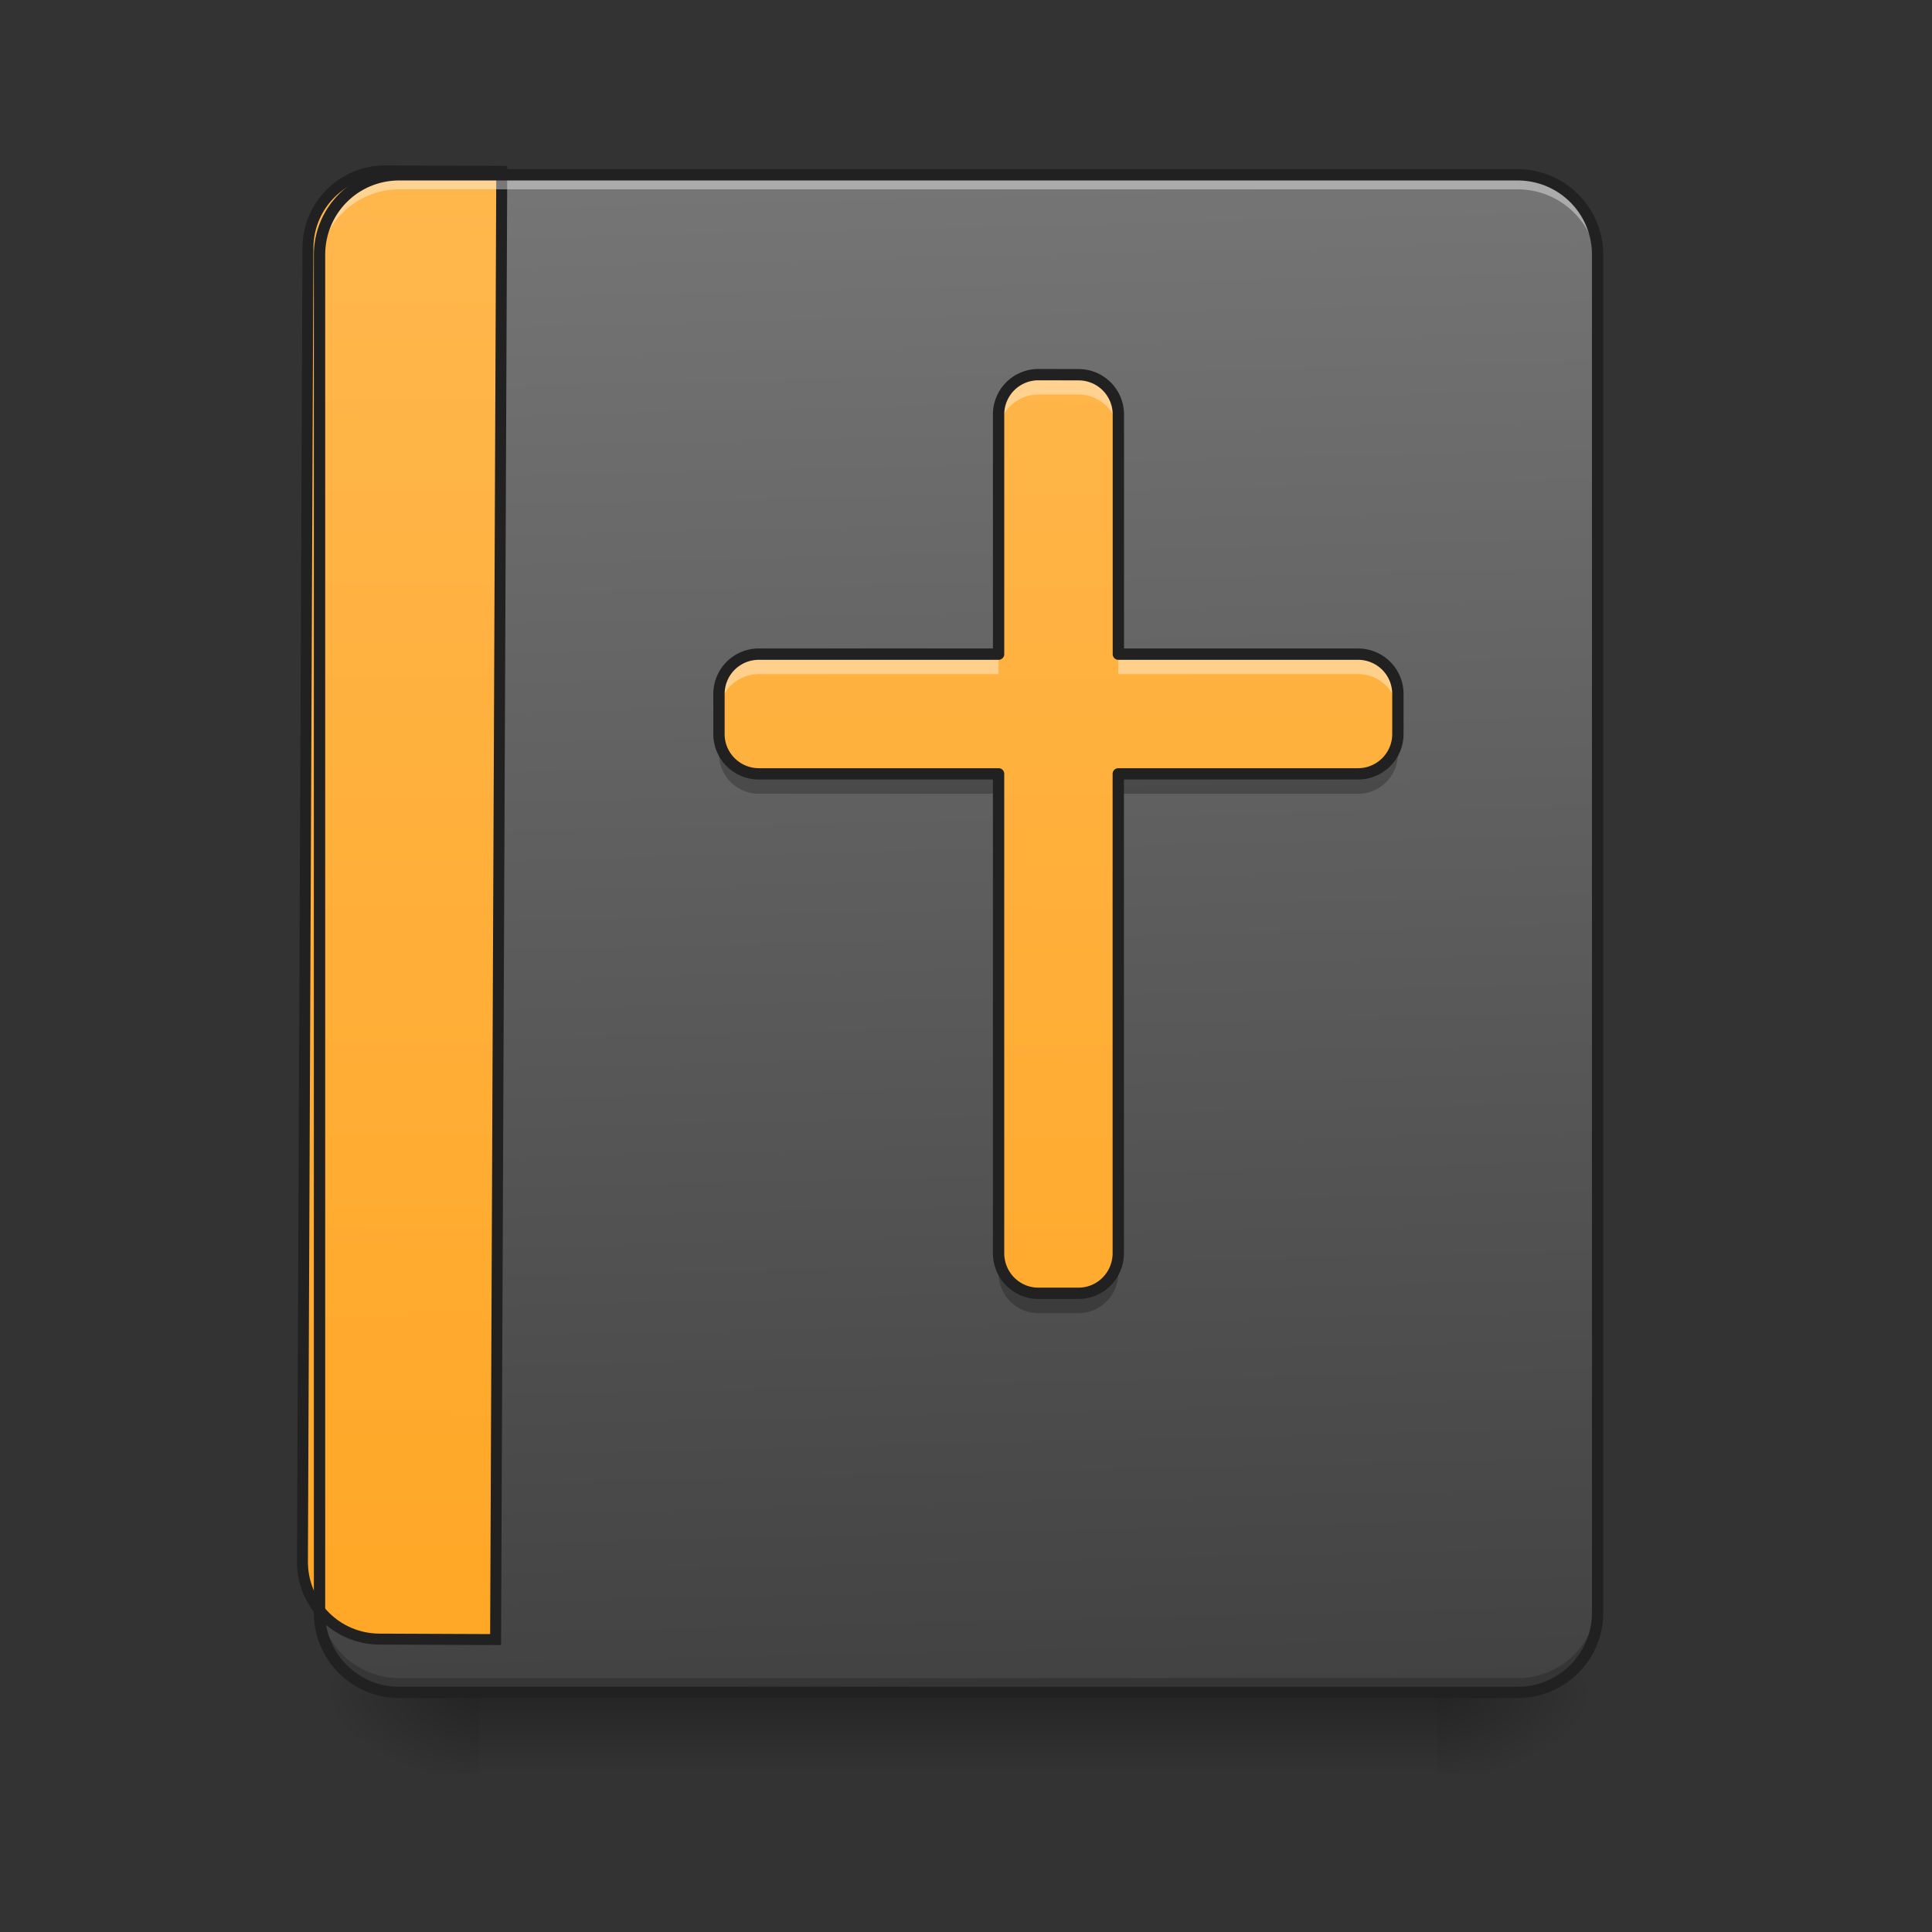 <svg xmlns="http://www.w3.org/2000/svg" width="22pt" height="22pt" viewBox="0 0 22 22"><rect x="0" y="0" width="22" height="22" fill="#333333" stroke="none"/><defs><linearGradient id="a" gradientUnits="userSpaceOnUse" x1="254" y1="233.5" x2="254" y2="254.667" gradientTransform="matrix(.043 0 0 .043 0 9.24)"><stop offset="0" stop-opacity=".275"/><stop offset="1" stop-opacity="0"/></linearGradient><radialGradient id="b" gradientUnits="userSpaceOnUse" cx="450.909" cy="189.579" fx="450.909" fy="189.579" r="21.167" gradientTransform="matrix(0 -.054 -.097 0 34.475 43.722)"><stop offset="0" stop-opacity=".314"/><stop offset=".222" stop-opacity=".275"/><stop offset="1" stop-opacity="0"/></radialGradient><radialGradient id="c" gradientUnits="userSpaceOnUse" cx="450.909" cy="189.579" fx="450.909" fy="189.579" r="21.167" gradientTransform="matrix(0 .054 .097 0 -12.645 -5.175)"><stop offset="0" stop-opacity=".314"/><stop offset=".222" stop-opacity=".275"/><stop offset="1" stop-opacity="0"/></radialGradient><radialGradient id="d" gradientUnits="userSpaceOnUse" cx="450.909" cy="189.579" fx="450.909" fy="189.579" r="21.167" gradientTransform="matrix(0 -.054 .097 0 -12.645 43.722)"><stop offset="0" stop-opacity=".314"/><stop offset=".222" stop-opacity=".275"/><stop offset="1" stop-opacity="0"/></radialGradient><radialGradient id="e" gradientUnits="userSpaceOnUse" cx="450.909" cy="189.579" fx="450.909" fy="189.579" r="21.167" gradientTransform="matrix(0 .054 -.097 0 34.475 -5.175)"><stop offset="0" stop-opacity=".314"/><stop offset=".222" stop-opacity=".275"/><stop offset="1" stop-opacity="0"/></radialGradient><linearGradient id="f" gradientUnits="userSpaceOnUse" x1="306.917" y1="-25.792" x2="305.955" y2="-141.415" gradientTransform="matrix(.052 0 0 .149 -4.025 23.128)"><stop offset="0" stop-color="#424242"/><stop offset="1" stop-color="#757575"/></linearGradient><linearGradient id="g" gradientUnits="userSpaceOnUse" x1="165.485" y1="-25.792" x2="165.485" y2="-141.415" gradientTransform="matrix(4.556 0 0 13.146 -353.973 2034.18)"><stop offset="0" stop-color="#ffa726"/><stop offset="1" stop-color="#ffb74d"/></linearGradient><linearGradient id="h" gradientUnits="userSpaceOnUse" x1="1040" y1="1695.118" x2="1040" y2="175.118" gradientTransform="rotate(.24) scale(.011)"><stop offset="0" stop-color="#ffa726"/><stop offset="1" stop-color="#ffb74d"/></linearGradient></defs><path d="M5.457 19.273h10.914v.91H5.457zm0 0" fill="url(#a)"/><path d="M16.371 19.273h1.82v-.91h-1.82zm0 0" fill="url(#b)"/><path d="M5.457 19.273h-1.82v.91h1.82zm0 0" fill="url(#c)"/><path d="M5.457 19.273h-1.82v-.91h1.82zm0 0" fill="url(#d)"/><path d="M16.371 19.273h1.82v.91h-1.82zm0 0" fill="url(#e)"/><path d="M4.547 1.992H17.28c.504 0 .91.406.91.91v15.461c0 .504-.406.91-.91.91H4.547c-.5 0-.91-.406-.91-.91V2.903c0-.505.41-.91.91-.91zm0 0" fill="url(#f)"/><path d="M399.905 175.216c-44.32 0-80.05 35.73-80.05 80.05v1359.812c0 44.32 35.73 80.05 80.05 80.05H520.15V175.216zm0 0" transform="rotate(.24) scale(.011)" fill="url(#g)" stroke-width="11.339" stroke-linecap="round" stroke="#212121"/><path d="M4.547 19.223a.909.909 0 0 1-.91-.91v-.114c0 .504.406.91.91.91H17.28c.504 0 .91-.406.91-.91v.113c0 .504-.406.91-.91.91zm0 0" fill-opacity=".196"/><path d="M4.547 2.043a.909.909 0 0 0-.91.91v.113c0-.503.406-.91.91-.91H17.28c.504 0 .91.406.91.91v-.113a.909.909 0 0 0-.91-.91zm0 0" fill="#fff" fill-opacity=".392"/><path d="M4.547 1.926a.974.974 0 0 0-.973.976v15.461c0 .54.434.973.973.973H17.28c.54 0 .977-.434.977-.973V2.903a.977.977 0 0 0-.977-.977zm0 .129H17.28c.469 0 .848.375.848.847v15.461a.844.844 0 0 1-.848.844H4.547a.84.84 0 0 1-.844-.844V2.903c0-.473.375-.848.844-.848zm0 0" fill="#212121"/><path d="M11.824 4.266a.453.453 0 0 0-.453.453v2.73h-2.73a.453.453 0 0 0-.454.453v.457c0 .25.204.454.454.454h2.73v5.457c0 .253.203.457.453.457h.457c.25 0 .453-.204.453-.457V8.813h2.73c.25 0 .454-.204.454-.454v-.457a.453.453 0 0 0-.453-.453h-2.73V4.72a.453.453 0 0 0-.454-.453zm0 0" fill="url(#h)"/><path d="M11.824 4.266a.453.453 0 0 0-.453.453v.226c0-.25.203-.453.453-.453h.457c.25 0 .453.203.453.453V4.72a.453.453 0 0 0-.453-.453zM8.641 7.449a.453.453 0 0 0-.454.453v.227c0-.25.204-.453.454-.453h2.73v-.227zm4.093 0v.227h2.73c.25 0 .454.203.454.453v-.227a.453.453 0 0 0-.453-.453zm0 0" fill="#fff" fill-opacity=".392"/><path d="M8.188 8.36v.226c0 .25.203.453.453.453h2.73v-.226h-2.73a.453.453 0 0 1-.454-.454zm7.73 0c0 .25-.203.453-.453.453h-2.73v.226h2.73c.25 0 .453-.203.453-.453zm-4.547 5.91v.226c0 .254.203.457.453.457h.457c.25 0 .453-.203.453-.457v-.226a.454.454 0 0 1-.453.457h-.457a.454.454 0 0 1-.453-.457zm0 0" fill-opacity=".235"/><path d="M11.824 4.266a.453.453 0 0 0-.453.453v2.73h-2.73a.453.453 0 0 0-.454.453v.457c0 .25.204.453.454.453h2.73v5.458c0 .253.203.457.453.457h.457c.25 0 .453-.204.453-.457V8.812h2.73c.25 0 .454-.203.454-.453v-.457a.453.453 0 0 0-.453-.453h-2.73V4.72a.453.453 0 0 0-.454-.453zm0 0" fill="none" stroke-width=".129" stroke-linecap="round" stroke-linejoin="round" stroke="#212121"/></svg>